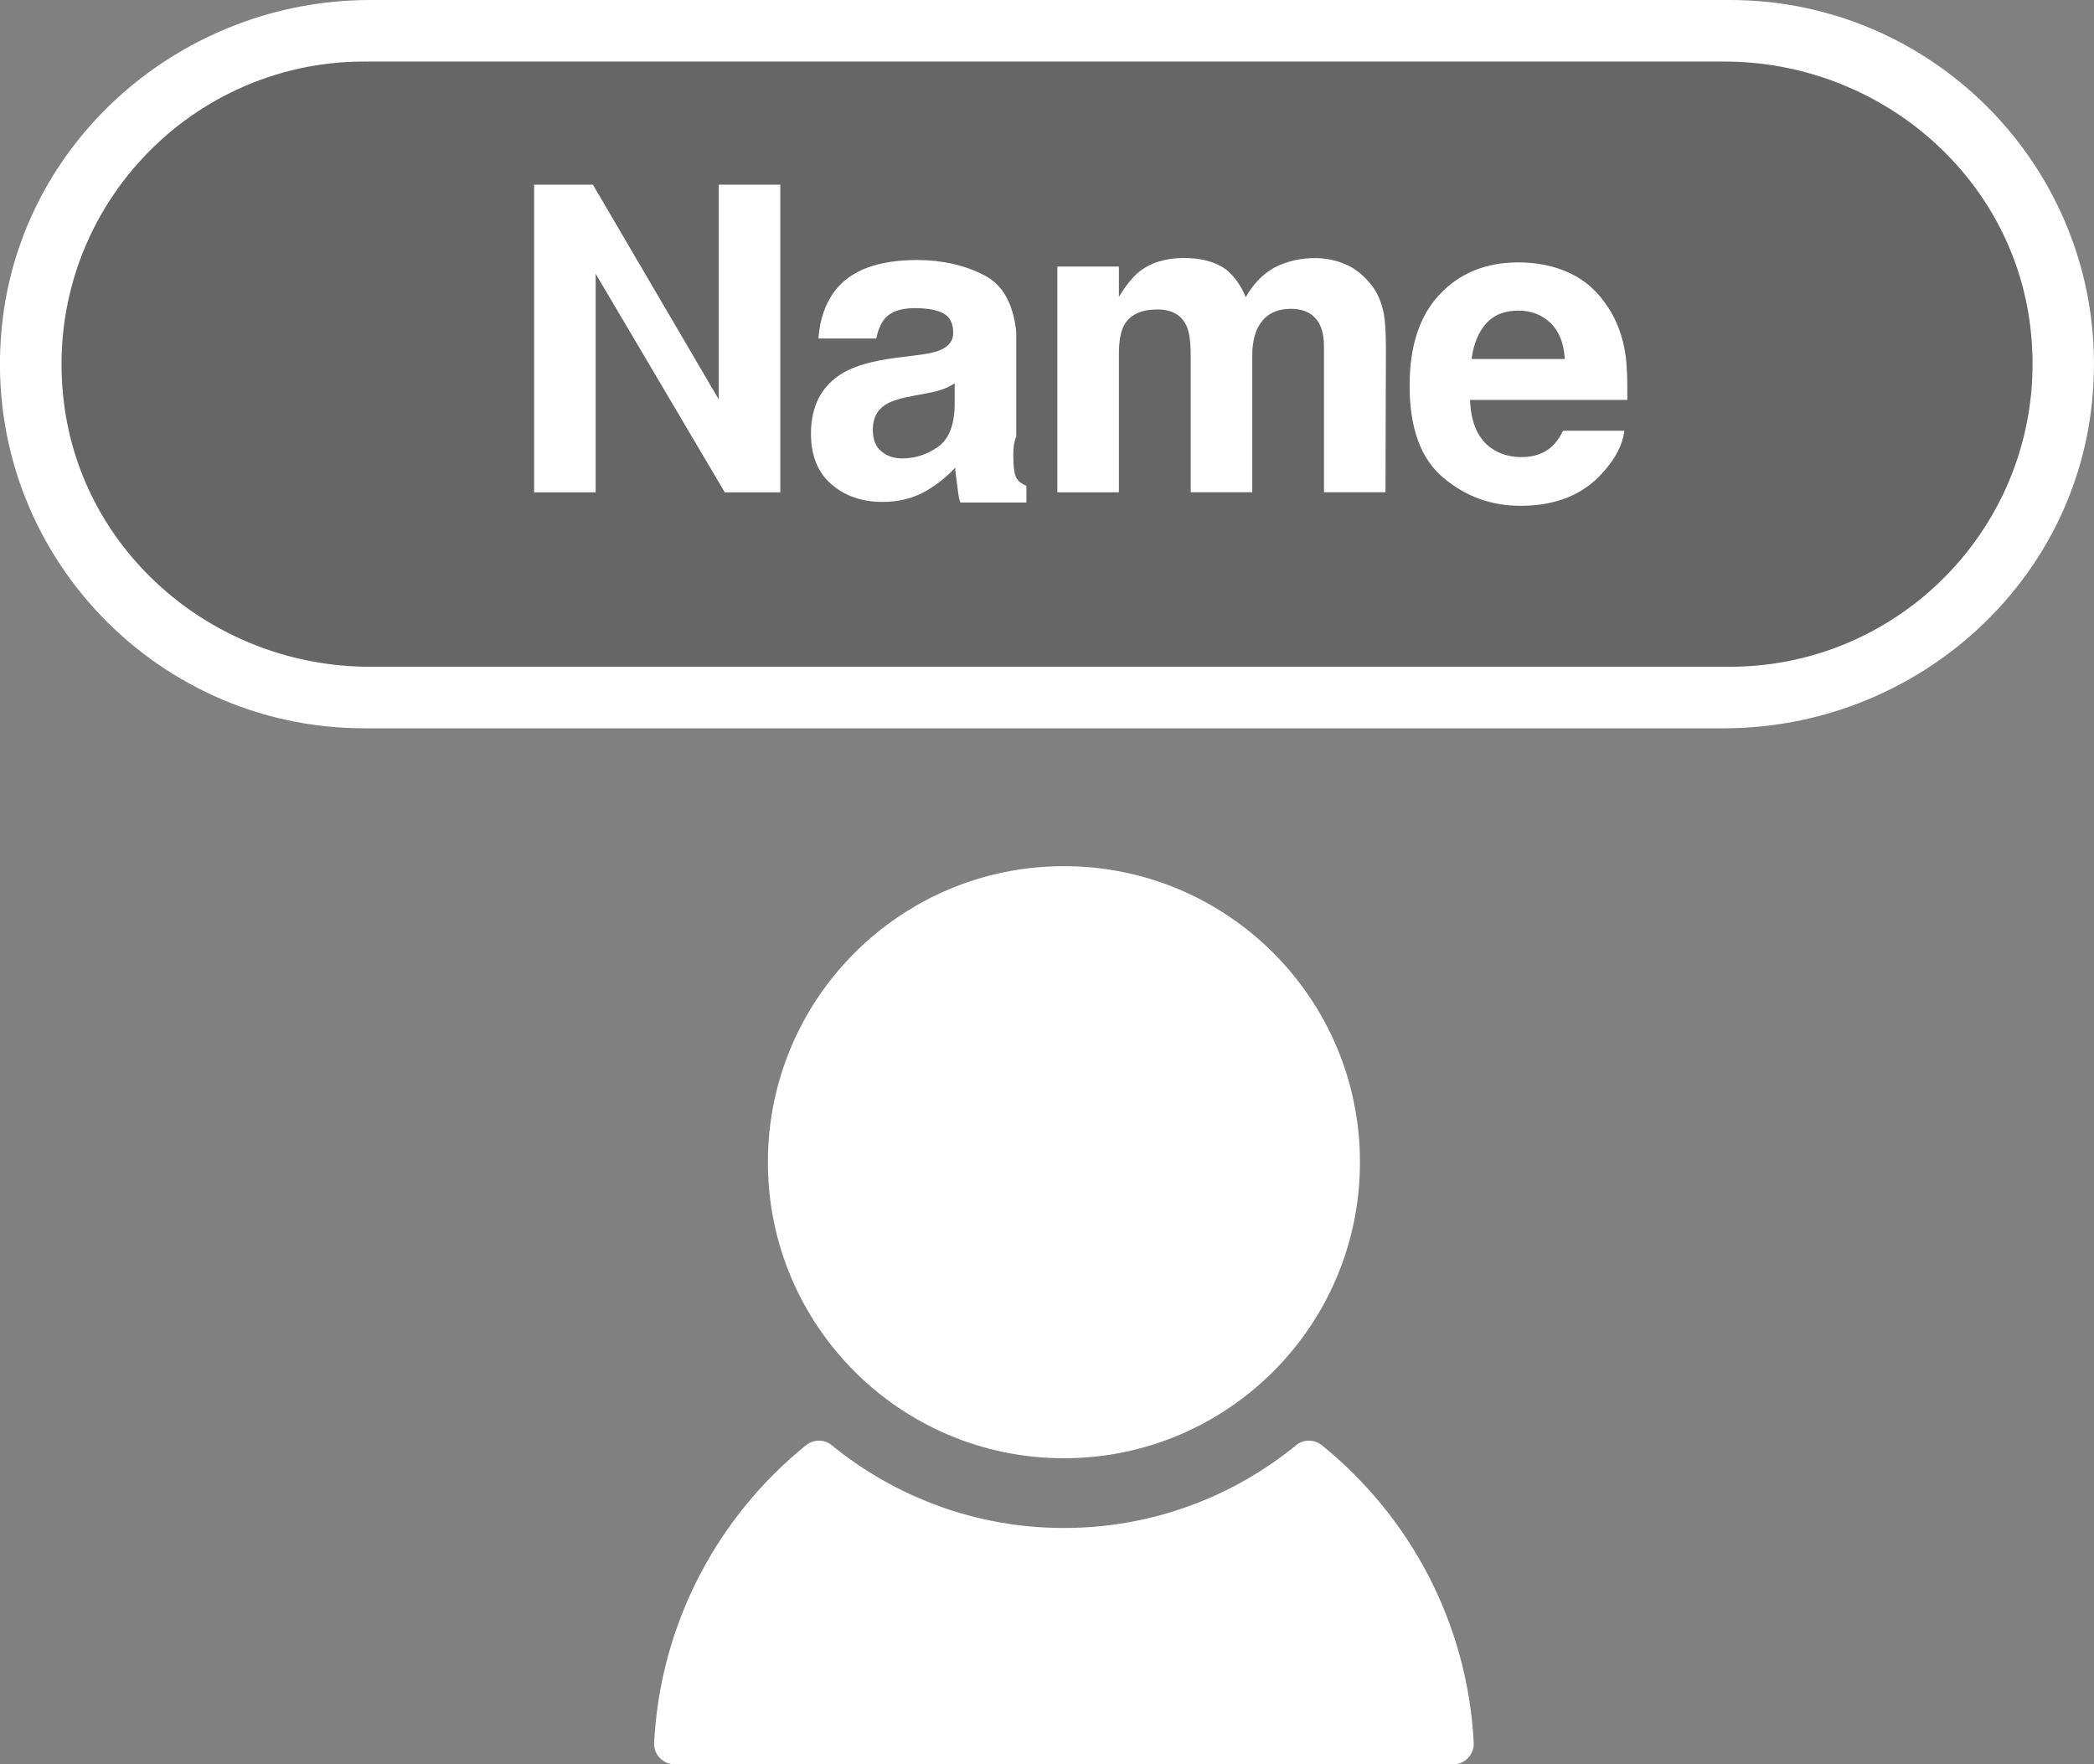 <?xml version="1.0" encoding="UTF-8" ?>
<svg xmlns="http://www.w3.org/2000/svg" viewBox="0 0 204.14 172">
  <rect x="0" y="0" width="204.14" height="172" fill="#808080" stroke="none"/>
  <defs>
    <style>
      .b {
        fill: #fff;
      }

      .c {
        opacity: .2;
      }
    </style>
  </defs>
  <circle class="b" cx="103.72" cy="113.3" r="28.86" />
  <path
    class="b"
    d="M128.89,140.91c-.74-.6-1.79-.63-2.52-.03-6.18,5.05-14.07,8.08-22.65,8.08s-16.47-3.04-22.65-8.08c-.73-.6-1.79-.57-2.52.03-8.54,6.92-14.17,17.28-14.78,28.97-.06,1.15.85,2.12,2,2.12h75.9c1.15,0,2.06-.97,2-2.12-.61-11.69-6.24-22.05-14.78-28.97Z"
  />
  <rect
    class="c"
    x="3.07"
    y="3"
    width="198"
    height="65"
    rx="32.49"
    ry="32.49"
  />
  <path
    class="b"
    d="M168.64,0H36.1C17.84,0,2.07,13.57.19,31.74c-2.2,21.26,14.49,39.26,35.31,39.26h132.54c18.26,0,34.02-13.57,35.9-31.74C206.15,18.01,189.46,0,168.64,0ZM168.65,65H36.05c-14.99,0-28.04-10.97-29.83-25.84C4.05,21.26,18.03,6,35.5,6h132.6c14.99,0,28.04,10.97,29.83,25.84,2.16,17.89-11.81,33.16-29.28,33.16Z"
  />
  <polygon
    class="b"
    points="70.07 38.94 57.8 18 52.07 18 52.07 48 58.07 48 58.07 26.69 70.66 48 76.07 48 76.07 18 70.07 18 70.07 38.94"
  />
  <path
    class="b"
    d="M99.15,46.7c-.19-.27-.31-.79-.35-1.56-.03-1.01-.04-1.87.27-2.58v-10.25c-.31-2.69-1.26-4.53-3.16-5.5s-4.07-1.46-6.52-1.46c-3.76,0-6.41.98-7.96,2.95-.97,1.26-1.52,2.86-1.64,4.7h5.64c.14-.74.41-1.42.82-1.93.57-.68,1.55-1.03,2.93-1.03,1.23,0,2.16.17,2.8.52s.95.98.95,1.9c0,.75-.42,1.31-1.25,1.66-.46.21-1.24.38-2.32.51l-1.99.25c-2.26.29-3.96.77-5.13,1.44-2.12,1.23-3.18,3.22-3.18,5.97,0,2.12.66,3.76,1.98,4.91s2.99,1.73,5.01,1.73c1.59,0,3.01-.36,4.27-1.09,1.05-.62,1.98-1.36,2.79-2.24.04.51.1.96.16,1.35s.19,1.82.37,2.04h6.42v-1.63c-.44-.18-.73-.4-.92-.68ZM93.07,39.54c-.04,1.96-.59,3.3-1.65,4.04s-2.22,1.11-3.48,1.11c-.79,0-1.46-.23-2.01-.68-.56-.44-.84-1.16-.84-2.15,0-1.12.45-1.95,1.35-2.48.53-.31,1.42-.58,2.65-.8l1.31-.25c.66-.12,1.17-.26,1.55-.4s.75-.33,1.12-.56v2.17Z"
  />
  <path
    class="b"
    d="M133.66,27.74c-.77-.96-1.63-1.63-2.57-2.01s-1.9-.57-2.87-.57c-1.46,0-2.78.31-3.97.92-1.12.62-2.06,1.58-2.81,2.89-.43-1.09-1.07-1.99-1.9-2.69-1.04-.75-2.4-1.13-4.09-1.13-1.78,0-3.23.44-4.35,1.31-.63.49-1.31,1.32-2.02,2.48v-2.95h-6v22h6v-13.45c0-1.22.16-2.13.46-2.75.56-1.08,1.66-1.62,3.3-1.62,1.41,0,2.35.54,2.84,1.62.27.6.4,1.57.4,2.89v13.31h6v-13.31c0-1,.15-1.85.46-2.56.61-1.34,1.71-2.01,3.3-2.01,1.38,0,2.32.52,2.83,1.56.27.55.4,1.24.4,2.09v14.23h6l.04-14.09c0-1.45-.07-2.55-.2-3.3-.22-1.13-.63-2.09-1.25-2.87Z"
  />
  <path
    class="b"
    d="M156.75,29.94c-.97-1.51-2.21-2.61-3.7-3.31s-3.17-1.05-5.03-1.05c-3.14,0-5.69,1.03-7.65,3.1-1.97,2.07-2.95,5.04-2.95,8.92,0,4.14,1.09,7.12,3.27,8.96s4.69,2.75,7.54,2.75c3.45,0,6.14-1.09,8.05-3.27,1.23-1.37,1.92-2.72,2.08-4.05h-5.98c-.32.66-.68,1.17-1.09,1.54-.75.68-1.73,1.03-2.94,1.03-1.14,0-2.11-.28-2.92-.84-1.33-.9-2.03-2.48-2.12-4.73h15.33c.03-1.93-.03-3.41-.18-4.44-.26-1.75-.83-3.29-1.71-4.62ZM143.46,35c.19-1.45.66-2.6,1.41-3.45.74-.85,1.79-1.27,3.15-1.27,1.24,0,2.29.4,3.13,1.2.84.8,1.31,1.97,1.4,3.52h-9.08Z"
  />
</svg>
